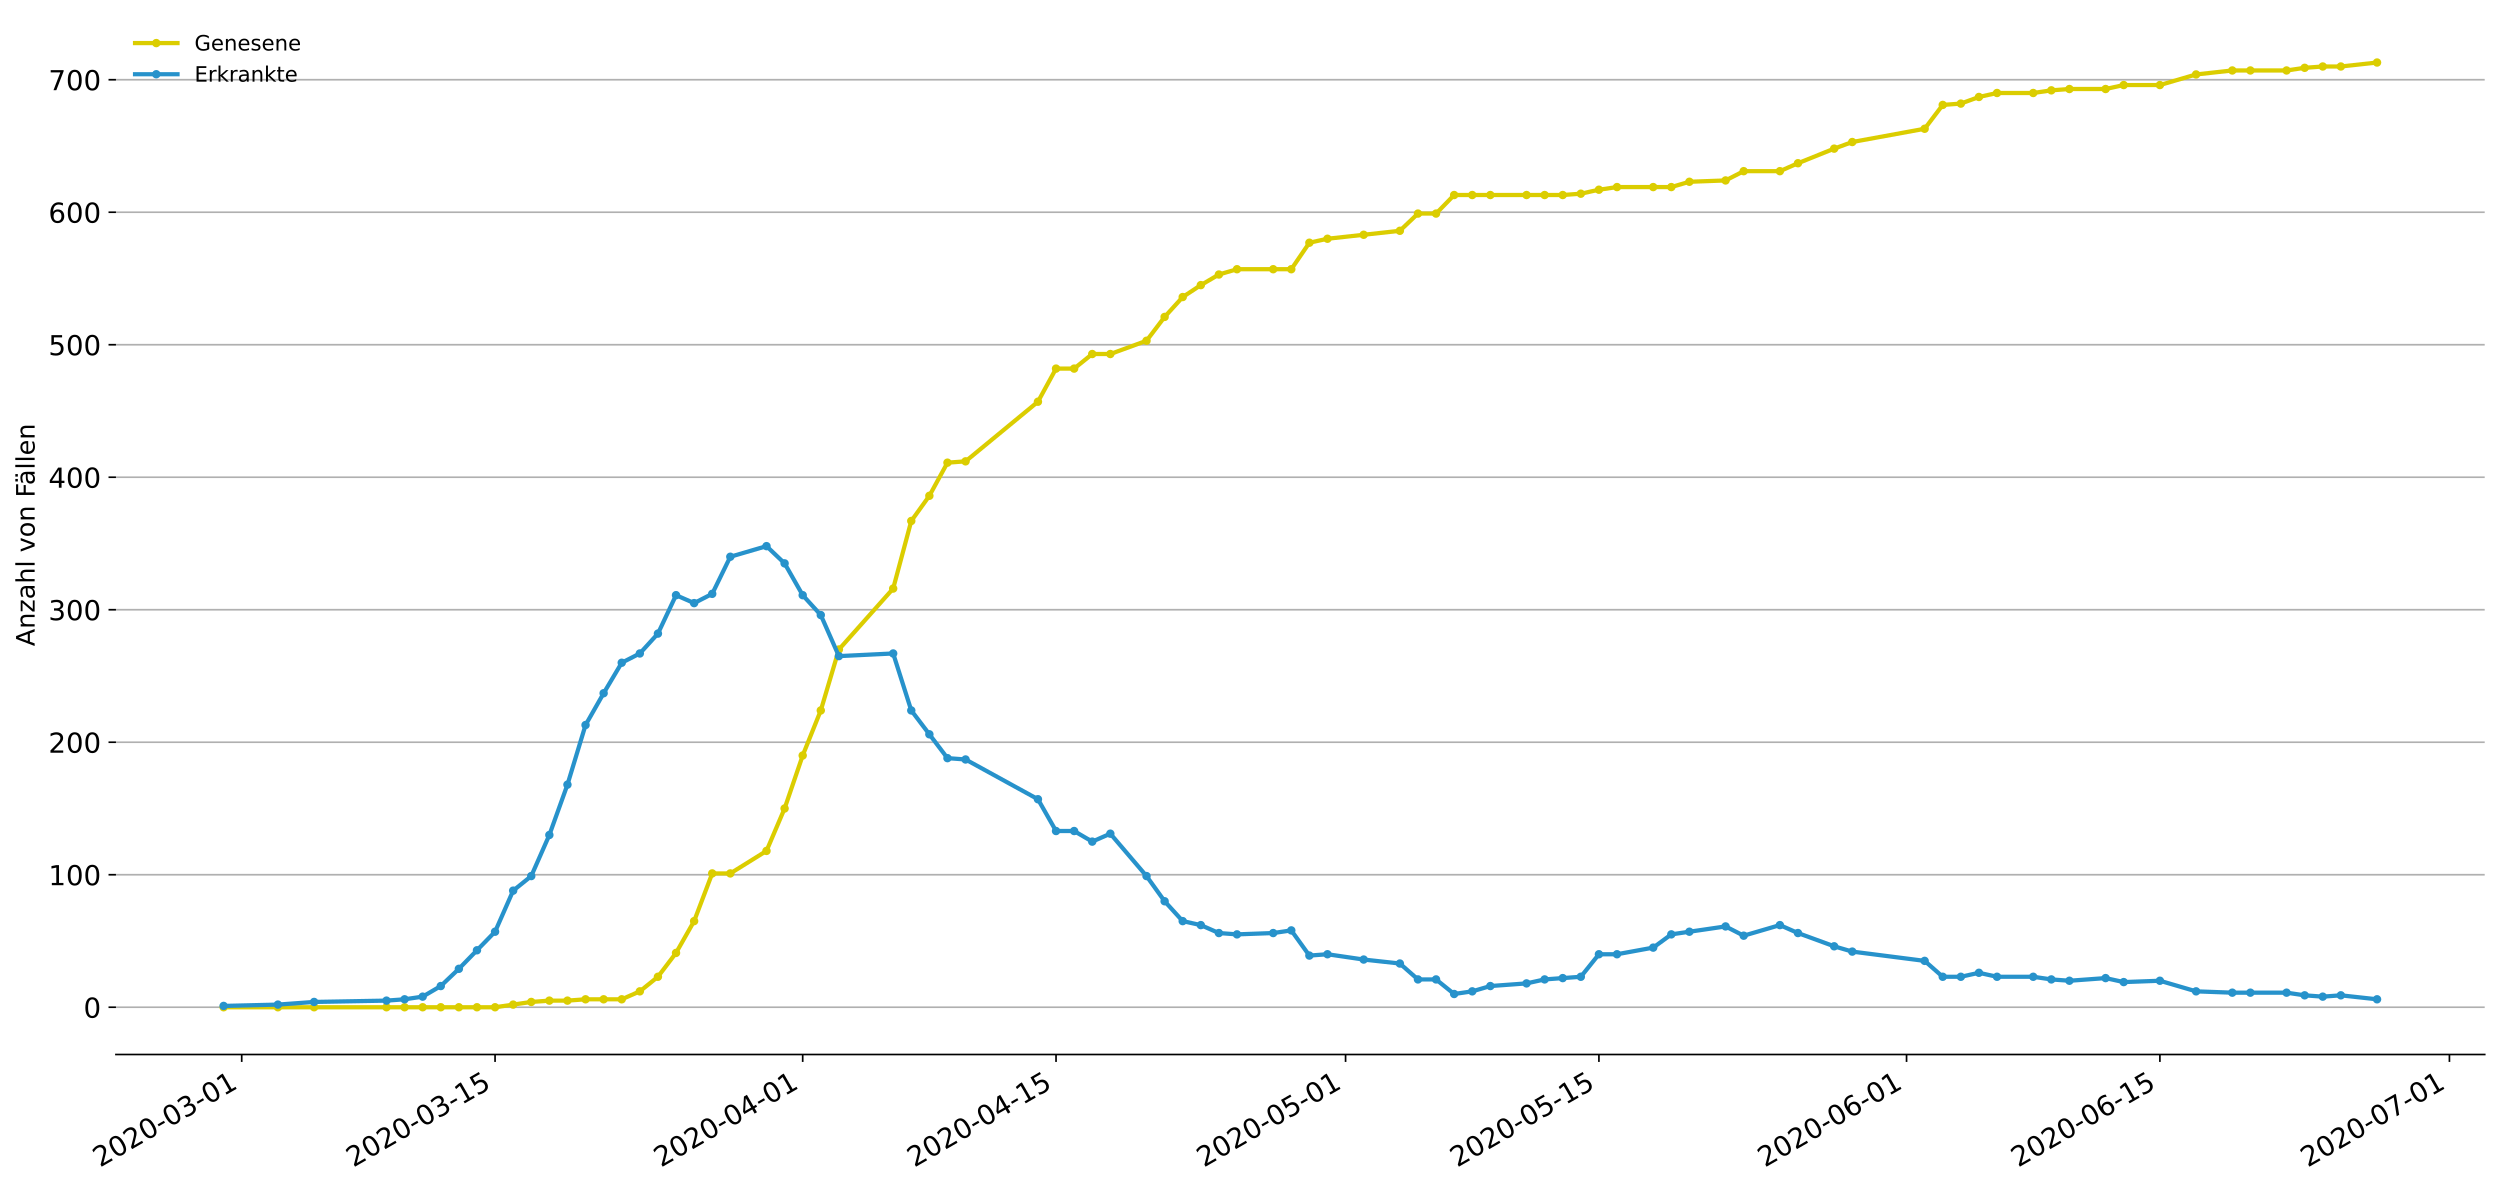 <?xml version="1.0" encoding="utf-8" standalone="no"?>
<!DOCTYPE svg PUBLIC "-//W3C//DTD SVG 1.1//EN"
  "http://www.w3.org/Graphics/SVG/1.1/DTD/svg11.dtd">
<!-- Created with matplotlib (https://matplotlib.org/) -->
<svg height="559.671pt" version="1.1" viewBox="0 0 1177.828 559.671" width="1177.828pt" xmlns="http://www.w3.org/2000/svg" xmlns:xlink="http://www.w3.org/1999/xlink">
 <defs>
  <style type="text/css">
*{stroke-linecap:butt;stroke-linejoin:round;}
  </style>
 </defs>
 <g id="figure_1">
  <g id="patch_1">
   <path d="M 0 559.671 
L 1177.828 559.671 
L 1177.828 0 
L 0 0 
z
" style="fill:#ffffff;"/>
  </g>
  <g id="axes_1">
   <g id="patch_2">
    <path d="M 54.627 496.8 
L 1170.628 496.8 
L 1170.628 7.2 
L 54.627 7.2 
z
" style="fill:#ffffff;"/>
   </g>
   <g id="matplotlib.axis_1">
    <g id="xtick_1">
     <g id="line2d_1">
      <defs>
       <path d="M 0 0 
L 0 3.5 
" id="m5d083beeb5" style="stroke:#000000;stroke-width:0.8;"/>
      </defs>
      <g>
       <use style="stroke:#000000;stroke-width:0.8;" x="113.88" xlink:href="#m5d083beeb5" y="496.8"/>
      </g>
     </g>
     <g id="text_1">
      <!-- 2020-03-01 -->
      <defs>
       <path d="M 19.188 8.297 
L 53.609 8.297 
L 53.609 0 
L 7.328 0 
L 7.328 8.297 
Q 12.938 14.109 22.625 23.891 
Q 32.328 33.688 34.812 36.531 
Q 39.547 41.844 41.422 45.531 
Q 43.312 49.219 43.312 52.781 
Q 43.312 58.594 39.234 62.25 
Q 35.156 65.922 28.609 65.922 
Q 23.969 65.922 18.812 64.312 
Q 13.672 62.703 7.812 59.422 
L 7.812 69.391 
Q 13.766 71.781 18.938 73 
Q 24.125 74.219 28.422 74.219 
Q 39.75 74.219 46.484 68.547 
Q 53.219 62.891 53.219 53.422 
Q 53.219 48.922 51.531 44.891 
Q 49.859 40.875 45.406 35.406 
Q 44.188 33.984 37.641 27.219 
Q 31.109 20.453 19.188 8.297 
z
" id="DejaVuSans-50"/>
       <path d="M 31.781 66.406 
Q 24.172 66.406 20.328 58.906 
Q 16.5 51.422 16.5 36.375 
Q 16.5 21.391 20.328 13.891 
Q 24.172 6.391 31.781 6.391 
Q 39.453 6.391 43.281 13.891 
Q 47.125 21.391 47.125 36.375 
Q 47.125 51.422 43.281 58.906 
Q 39.453 66.406 31.781 66.406 
z
M 31.781 74.219 
Q 44.047 74.219 50.516 64.516 
Q 56.984 54.828 56.984 36.375 
Q 56.984 17.969 50.516 8.266 
Q 44.047 -1.422 31.781 -1.422 
Q 19.531 -1.422 13.062 8.266 
Q 6.594 17.969 6.594 36.375 
Q 6.594 54.828 13.062 64.516 
Q 19.531 74.219 31.781 74.219 
z
" id="DejaVuSans-48"/>
       <path d="M 4.891 31.391 
L 31.203 31.391 
L 31.203 23.391 
L 4.891 23.391 
z
" id="DejaVuSans-45"/>
       <path d="M 40.578 39.312 
Q 47.656 37.797 51.625 33 
Q 55.609 28.219 55.609 21.188 
Q 55.609 10.406 48.188 4.484 
Q 40.766 -1.422 27.094 -1.422 
Q 22.516 -1.422 17.656 -0.516 
Q 12.797 0.391 7.625 2.203 
L 7.625 11.719 
Q 11.719 9.328 16.594 8.109 
Q 21.484 6.891 26.812 6.891 
Q 36.078 6.891 40.938 10.547 
Q 45.797 14.203 45.797 21.188 
Q 45.797 27.641 41.281 31.266 
Q 36.766 34.906 28.719 34.906 
L 20.219 34.906 
L 20.219 43.016 
L 29.109 43.016 
Q 36.375 43.016 40.234 45.922 
Q 44.094 48.828 44.094 54.297 
Q 44.094 59.906 40.109 62.906 
Q 36.141 65.922 28.719 65.922 
Q 24.656 65.922 20.016 65.031 
Q 15.375 64.156 9.812 62.312 
L 9.812 71.094 
Q 15.438 72.656 20.344 73.438 
Q 25.25 74.219 29.594 74.219 
Q 40.828 74.219 47.359 69.109 
Q 53.906 64.016 53.906 55.328 
Q 53.906 49.266 50.438 45.094 
Q 46.969 40.922 40.578 39.312 
z
" id="DejaVuSans-51"/>
       <path d="M 12.406 8.297 
L 28.516 8.297 
L 28.516 63.922 
L 10.984 60.406 
L 10.984 69.391 
L 28.422 72.906 
L 38.281 72.906 
L 38.281 8.297 
L 54.391 8.297 
L 54.391 0 
L 12.406 0 
z
" id="DejaVuSans-49"/>
      </defs>
      <g transform="translate(47.1 550.13)rotate(-30)scale(0.13 -0.13)">
       <use xlink:href="#DejaVuSans-50"/>
       <use x="63.623" xlink:href="#DejaVuSans-48"/>
       <use x="127.246" xlink:href="#DejaVuSans-50"/>
       <use x="190.869" xlink:href="#DejaVuSans-48"/>
       <use x="254.492" xlink:href="#DejaVuSans-45"/>
       <use x="290.576" xlink:href="#DejaVuSans-48"/>
       <use x="354.199" xlink:href="#DejaVuSans-51"/>
       <use x="417.822" xlink:href="#DejaVuSans-45"/>
       <use x="453.906" xlink:href="#DejaVuSans-48"/>
       <use x="517.529" xlink:href="#DejaVuSans-49"/>
      </g>
     </g>
    </g>
    <g id="xtick_2">
     <g id="line2d_2">
      <g>
       <use style="stroke:#000000;stroke-width:0.8;" x="233.239" xlink:href="#m5d083beeb5" y="496.8"/>
      </g>
     </g>
     <g id="text_2">
      <!-- 2020-03-15 -->
      <defs>
       <path d="M 10.797 72.906 
L 49.516 72.906 
L 49.516 64.594 
L 19.828 64.594 
L 19.828 46.734 
Q 21.969 47.469 24.109 47.828 
Q 26.266 48.188 28.422 48.188 
Q 40.625 48.188 47.75 41.5 
Q 54.891 34.812 54.891 23.391 
Q 54.891 11.625 47.562 5.094 
Q 40.234 -1.422 26.906 -1.422 
Q 22.312 -1.422 17.547 -0.641 
Q 12.797 0.141 7.719 1.703 
L 7.719 11.625 
Q 12.109 9.234 16.797 8.062 
Q 21.484 6.891 26.703 6.891 
Q 35.156 6.891 40.078 11.328 
Q 45.016 15.766 45.016 23.391 
Q 45.016 31 40.078 35.438 
Q 35.156 39.891 26.703 39.891 
Q 22.75 39.891 18.812 39.016 
Q 14.891 38.141 10.797 36.281 
z
" id="DejaVuSans-53"/>
      </defs>
      <g transform="translate(166.458 550.13)rotate(-30)scale(0.13 -0.13)">
       <use xlink:href="#DejaVuSans-50"/>
       <use x="63.623" xlink:href="#DejaVuSans-48"/>
       <use x="127.246" xlink:href="#DejaVuSans-50"/>
       <use x="190.869" xlink:href="#DejaVuSans-48"/>
       <use x="254.492" xlink:href="#DejaVuSans-45"/>
       <use x="290.576" xlink:href="#DejaVuSans-48"/>
       <use x="354.199" xlink:href="#DejaVuSans-51"/>
       <use x="417.822" xlink:href="#DejaVuSans-45"/>
       <use x="453.906" xlink:href="#DejaVuSans-49"/>
       <use x="517.529" xlink:href="#DejaVuSans-53"/>
      </g>
     </g>
    </g>
    <g id="xtick_3">
     <g id="line2d_3">
      <g>
       <use style="stroke:#000000;stroke-width:0.8;" x="378.174" xlink:href="#m5d083beeb5" y="496.8"/>
      </g>
     </g>
     <g id="text_3">
      <!-- 2020-04-01 -->
      <defs>
       <path d="M 37.797 64.312 
L 12.891 25.391 
L 37.797 25.391 
z
M 35.203 72.906 
L 47.609 72.906 
L 47.609 25.391 
L 58.016 25.391 
L 58.016 17.188 
L 47.609 17.188 
L 47.609 0 
L 37.797 0 
L 37.797 17.188 
L 4.891 17.188 
L 4.891 26.703 
z
" id="DejaVuSans-52"/>
      </defs>
      <g transform="translate(311.393 550.13)rotate(-30)scale(0.13 -0.13)">
       <use xlink:href="#DejaVuSans-50"/>
       <use x="63.623" xlink:href="#DejaVuSans-48"/>
       <use x="127.246" xlink:href="#DejaVuSans-50"/>
       <use x="190.869" xlink:href="#DejaVuSans-48"/>
       <use x="254.492" xlink:href="#DejaVuSans-45"/>
       <use x="290.576" xlink:href="#DejaVuSans-48"/>
       <use x="354.199" xlink:href="#DejaVuSans-52"/>
       <use x="417.822" xlink:href="#DejaVuSans-45"/>
       <use x="453.906" xlink:href="#DejaVuSans-48"/>
       <use x="517.529" xlink:href="#DejaVuSans-49"/>
      </g>
     </g>
    </g>
    <g id="xtick_4">
     <g id="line2d_4">
      <g>
       <use style="stroke:#000000;stroke-width:0.8;" x="497.532" xlink:href="#m5d083beeb5" y="496.8"/>
      </g>
     </g>
     <g id="text_4">
      <!-- 2020-04-15 -->
      <g transform="translate(430.752 550.13)rotate(-30)scale(0.13 -0.13)">
       <use xlink:href="#DejaVuSans-50"/>
       <use x="63.623" xlink:href="#DejaVuSans-48"/>
       <use x="127.246" xlink:href="#DejaVuSans-50"/>
       <use x="190.869" xlink:href="#DejaVuSans-48"/>
       <use x="254.492" xlink:href="#DejaVuSans-45"/>
       <use x="290.576" xlink:href="#DejaVuSans-48"/>
       <use x="354.199" xlink:href="#DejaVuSans-52"/>
       <use x="417.822" xlink:href="#DejaVuSans-45"/>
       <use x="453.906" xlink:href="#DejaVuSans-49"/>
       <use x="517.529" xlink:href="#DejaVuSans-53"/>
      </g>
     </g>
    </g>
    <g id="xtick_5">
     <g id="line2d_5">
      <g>
       <use style="stroke:#000000;stroke-width:0.8;" x="633.941" xlink:href="#m5d083beeb5" y="496.8"/>
      </g>
     </g>
     <g id="text_5">
      <!-- 2020-05-01 -->
      <g transform="translate(567.161 550.13)rotate(-30)scale(0.13 -0.13)">
       <use xlink:href="#DejaVuSans-50"/>
       <use x="63.623" xlink:href="#DejaVuSans-48"/>
       <use x="127.246" xlink:href="#DejaVuSans-50"/>
       <use x="190.869" xlink:href="#DejaVuSans-48"/>
       <use x="254.492" xlink:href="#DejaVuSans-45"/>
       <use x="290.576" xlink:href="#DejaVuSans-48"/>
       <use x="354.199" xlink:href="#DejaVuSans-53"/>
       <use x="417.822" xlink:href="#DejaVuSans-45"/>
       <use x="453.906" xlink:href="#DejaVuSans-48"/>
       <use x="517.529" xlink:href="#DejaVuSans-49"/>
      </g>
     </g>
    </g>
    <g id="xtick_6">
     <g id="line2d_6">
      <g>
       <use style="stroke:#000000;stroke-width:0.8;" x="753.3" xlink:href="#m5d083beeb5" y="496.8"/>
      </g>
     </g>
     <g id="text_6">
      <!-- 2020-05-15 -->
      <g transform="translate(686.519 550.13)rotate(-30)scale(0.13 -0.13)">
       <use xlink:href="#DejaVuSans-50"/>
       <use x="63.623" xlink:href="#DejaVuSans-48"/>
       <use x="127.246" xlink:href="#DejaVuSans-50"/>
       <use x="190.869" xlink:href="#DejaVuSans-48"/>
       <use x="254.492" xlink:href="#DejaVuSans-45"/>
       <use x="290.576" xlink:href="#DejaVuSans-48"/>
       <use x="354.199" xlink:href="#DejaVuSans-53"/>
       <use x="417.822" xlink:href="#DejaVuSans-45"/>
       <use x="453.906" xlink:href="#DejaVuSans-49"/>
       <use x="517.529" xlink:href="#DejaVuSans-53"/>
      </g>
     </g>
    </g>
    <g id="xtick_7">
     <g id="line2d_7">
      <g>
       <use style="stroke:#000000;stroke-width:0.8;" x="898.235" xlink:href="#m5d083beeb5" y="496.8"/>
      </g>
     </g>
     <g id="text_7">
      <!-- 2020-06-01 -->
      <defs>
       <path d="M 33.016 40.375 
Q 26.375 40.375 22.484 35.828 
Q 18.609 31.297 18.609 23.391 
Q 18.609 15.531 22.484 10.953 
Q 26.375 6.391 33.016 6.391 
Q 39.656 6.391 43.531 10.953 
Q 47.406 15.531 47.406 23.391 
Q 47.406 31.297 43.531 35.828 
Q 39.656 40.375 33.016 40.375 
z
M 52.594 71.297 
L 52.594 62.312 
Q 48.875 64.062 45.094 64.984 
Q 41.312 65.922 37.594 65.922 
Q 27.828 65.922 22.672 59.328 
Q 17.531 52.734 16.797 39.406 
Q 19.672 43.656 24.016 45.922 
Q 28.375 48.188 33.594 48.188 
Q 44.578 48.188 50.953 41.516 
Q 57.328 34.859 57.328 23.391 
Q 57.328 12.156 50.688 5.359 
Q 44.047 -1.422 33.016 -1.422 
Q 20.359 -1.422 13.672 8.266 
Q 6.984 17.969 6.984 36.375 
Q 6.984 53.656 15.188 63.938 
Q 23.391 74.219 37.203 74.219 
Q 40.922 74.219 44.703 73.484 
Q 48.484 72.75 52.594 71.297 
z
" id="DejaVuSans-54"/>
      </defs>
      <g transform="translate(831.455 550.13)rotate(-30)scale(0.13 -0.13)">
       <use xlink:href="#DejaVuSans-50"/>
       <use x="63.623" xlink:href="#DejaVuSans-48"/>
       <use x="127.246" xlink:href="#DejaVuSans-50"/>
       <use x="190.869" xlink:href="#DejaVuSans-48"/>
       <use x="254.492" xlink:href="#DejaVuSans-45"/>
       <use x="290.576" xlink:href="#DejaVuSans-48"/>
       <use x="354.199" xlink:href="#DejaVuSans-54"/>
       <use x="417.822" xlink:href="#DejaVuSans-45"/>
       <use x="453.906" xlink:href="#DejaVuSans-48"/>
       <use x="517.529" xlink:href="#DejaVuSans-49"/>
      </g>
     </g>
    </g>
    <g id="xtick_8">
     <g id="line2d_8">
      <g>
       <use style="stroke:#000000;stroke-width:0.8;" x="1017.593" xlink:href="#m5d083beeb5" y="496.8"/>
      </g>
     </g>
     <g id="text_8">
      <!-- 2020-06-15 -->
      <g transform="translate(950.813 550.13)rotate(-30)scale(0.13 -0.13)">
       <use xlink:href="#DejaVuSans-50"/>
       <use x="63.623" xlink:href="#DejaVuSans-48"/>
       <use x="127.246" xlink:href="#DejaVuSans-50"/>
       <use x="190.869" xlink:href="#DejaVuSans-48"/>
       <use x="254.492" xlink:href="#DejaVuSans-45"/>
       <use x="290.576" xlink:href="#DejaVuSans-48"/>
       <use x="354.199" xlink:href="#DejaVuSans-54"/>
       <use x="417.822" xlink:href="#DejaVuSans-45"/>
       <use x="453.906" xlink:href="#DejaVuSans-49"/>
       <use x="517.529" xlink:href="#DejaVuSans-53"/>
      </g>
     </g>
    </g>
    <g id="xtick_9">
     <g id="line2d_9">
      <g>
       <use style="stroke:#000000;stroke-width:0.8;" x="1154.003" xlink:href="#m5d083beeb5" y="496.8"/>
      </g>
     </g>
     <g id="text_9">
      <!-- 2020-07-01 -->
      <defs>
       <path d="M 8.203 72.906 
L 55.078 72.906 
L 55.078 68.703 
L 28.609 0 
L 18.312 0 
L 43.219 64.594 
L 8.203 64.594 
z
" id="DejaVuSans-55"/>
      </defs>
      <g transform="translate(1087.222 550.13)rotate(-30)scale(0.13 -0.13)">
       <use xlink:href="#DejaVuSans-50"/>
       <use x="63.623" xlink:href="#DejaVuSans-48"/>
       <use x="127.246" xlink:href="#DejaVuSans-50"/>
       <use x="190.869" xlink:href="#DejaVuSans-48"/>
       <use x="254.492" xlink:href="#DejaVuSans-45"/>
       <use x="290.576" xlink:href="#DejaVuSans-48"/>
       <use x="354.199" xlink:href="#DejaVuSans-55"/>
       <use x="417.822" xlink:href="#DejaVuSans-45"/>
       <use x="453.906" xlink:href="#DejaVuSans-48"/>
       <use x="517.529" xlink:href="#DejaVuSans-49"/>
      </g>
     </g>
    </g>
   </g>
   <g id="matplotlib.axis_2">
    <g id="ytick_1">
     <g id="line2d_10">
      <path clip-path="url(#p3186c2bea0)" d="M 54.627 474.545 
L 1170.628 474.545 
" style="fill:none;stroke:#b0b0b0;stroke-linecap:square;stroke-width:0.8;"/>
     </g>
     <g id="line2d_11">
      <defs>
       <path d="M 0 0 
L -3.5 0 
" id="ma27fc40855" style="stroke:#000000;stroke-width:0.8;"/>
      </defs>
      <g>
       <use style="stroke:#000000;stroke-width:0.8;" x="54.627" xlink:href="#ma27fc40855" y="474.545"/>
      </g>
     </g>
     <g id="text_10">
      <!-- 0 -->
      <g transform="translate(39.356 479.484)scale(0.13 -0.13)">
       <use xlink:href="#DejaVuSans-48"/>
      </g>
     </g>
    </g>
    <g id="ytick_2">
     <g id="line2d_12">
      <path clip-path="url(#p3186c2bea0)" d="M 54.627 412.12 
L 1170.628 412.12 
" style="fill:none;stroke:#b0b0b0;stroke-linecap:square;stroke-width:0.8;"/>
     </g>
     <g id="line2d_13">
      <g>
       <use style="stroke:#000000;stroke-width:0.8;" x="54.627" xlink:href="#ma27fc40855" y="412.12"/>
      </g>
     </g>
     <g id="text_11">
      <!-- 100 -->
      <g transform="translate(22.814 417.059)scale(0.13 -0.13)">
       <use xlink:href="#DejaVuSans-49"/>
       <use x="63.623" xlink:href="#DejaVuSans-48"/>
       <use x="127.246" xlink:href="#DejaVuSans-48"/>
      </g>
     </g>
    </g>
    <g id="ytick_3">
     <g id="line2d_14">
      <path clip-path="url(#p3186c2bea0)" d="M 54.627 349.695 
L 1170.628 349.695 
" style="fill:none;stroke:#b0b0b0;stroke-linecap:square;stroke-width:0.8;"/>
     </g>
     <g id="line2d_15">
      <g>
       <use style="stroke:#000000;stroke-width:0.8;" x="54.627" xlink:href="#ma27fc40855" y="349.695"/>
      </g>
     </g>
     <g id="text_12">
      <!-- 200 -->
      <g transform="translate(22.814 354.634)scale(0.13 -0.13)">
       <use xlink:href="#DejaVuSans-50"/>
       <use x="63.623" xlink:href="#DejaVuSans-48"/>
       <use x="127.246" xlink:href="#DejaVuSans-48"/>
      </g>
     </g>
    </g>
    <g id="ytick_4">
     <g id="line2d_16">
      <path clip-path="url(#p3186c2bea0)" d="M 54.627 287.27 
L 1170.628 287.27 
" style="fill:none;stroke:#b0b0b0;stroke-linecap:square;stroke-width:0.8;"/>
     </g>
     <g id="line2d_17">
      <g>
       <use style="stroke:#000000;stroke-width:0.8;" x="54.627" xlink:href="#ma27fc40855" y="287.27"/>
      </g>
     </g>
     <g id="text_13">
      <!-- 300 -->
      <g transform="translate(22.814 292.209)scale(0.13 -0.13)">
       <use xlink:href="#DejaVuSans-51"/>
       <use x="63.623" xlink:href="#DejaVuSans-48"/>
       <use x="127.246" xlink:href="#DejaVuSans-48"/>
      </g>
     </g>
    </g>
    <g id="ytick_5">
     <g id="line2d_18">
      <path clip-path="url(#p3186c2bea0)" d="M 54.627 224.845 
L 1170.628 224.845 
" style="fill:none;stroke:#b0b0b0;stroke-linecap:square;stroke-width:0.8;"/>
     </g>
     <g id="line2d_19">
      <g>
       <use style="stroke:#000000;stroke-width:0.8;" x="54.627" xlink:href="#ma27fc40855" y="224.845"/>
      </g>
     </g>
     <g id="text_14">
      <!-- 400 -->
      <g transform="translate(22.814 229.784)scale(0.13 -0.13)">
       <use xlink:href="#DejaVuSans-52"/>
       <use x="63.623" xlink:href="#DejaVuSans-48"/>
       <use x="127.246" xlink:href="#DejaVuSans-48"/>
      </g>
     </g>
    </g>
    <g id="ytick_6">
     <g id="line2d_20">
      <path clip-path="url(#p3186c2bea0)" d="M 54.627 162.42 
L 1170.628 162.42 
" style="fill:none;stroke:#b0b0b0;stroke-linecap:square;stroke-width:0.8;"/>
     </g>
     <g id="line2d_21">
      <g>
       <use style="stroke:#000000;stroke-width:0.8;" x="54.627" xlink:href="#ma27fc40855" y="162.42"/>
      </g>
     </g>
     <g id="text_15">
      <!-- 500 -->
      <g transform="translate(22.814 167.359)scale(0.13 -0.13)">
       <use xlink:href="#DejaVuSans-53"/>
       <use x="63.623" xlink:href="#DejaVuSans-48"/>
       <use x="127.246" xlink:href="#DejaVuSans-48"/>
      </g>
     </g>
    </g>
    <g id="ytick_7">
     <g id="line2d_22">
      <path clip-path="url(#p3186c2bea0)" d="M 54.627 99.995 
L 1170.628 99.995 
" style="fill:none;stroke:#b0b0b0;stroke-linecap:square;stroke-width:0.8;"/>
     </g>
     <g id="line2d_23">
      <g>
       <use style="stroke:#000000;stroke-width:0.8;" x="54.627" xlink:href="#ma27fc40855" y="99.995"/>
      </g>
     </g>
     <g id="text_16">
      <!-- 600 -->
      <g transform="translate(22.814 104.934)scale(0.13 -0.13)">
       <use xlink:href="#DejaVuSans-54"/>
       <use x="63.623" xlink:href="#DejaVuSans-48"/>
       <use x="127.246" xlink:href="#DejaVuSans-48"/>
      </g>
     </g>
    </g>
    <g id="ytick_8">
     <g id="line2d_24">
      <path clip-path="url(#p3186c2bea0)" d="M 54.627 37.57 
L 1170.628 37.57 
" style="fill:none;stroke:#b0b0b0;stroke-linecap:square;stroke-width:0.8;"/>
     </g>
     <g id="line2d_25">
      <g>
       <use style="stroke:#000000;stroke-width:0.8;" x="54.627" xlink:href="#ma27fc40855" y="37.57"/>
      </g>
     </g>
     <g id="text_17">
      <!-- 700 -->
      <g transform="translate(22.814 42.509)scale(0.13 -0.13)">
       <use xlink:href="#DejaVuSans-55"/>
       <use x="63.623" xlink:href="#DejaVuSans-48"/>
       <use x="127.246" xlink:href="#DejaVuSans-48"/>
      </g>
     </g>
    </g>
    <g id="text_18">
     <!-- Anzahl von Fällen -->
     <defs>
      <path d="M 34.188 63.188 
L 20.797 26.906 
L 47.609 26.906 
z
M 28.609 72.906 
L 39.797 72.906 
L 67.578 0 
L 57.328 0 
L 50.688 18.703 
L 17.828 18.703 
L 11.188 0 
L 0.781 0 
z
" id="DejaVuSans-65"/>
      <path d="M 54.891 33.016 
L 54.891 0 
L 45.906 0 
L 45.906 32.719 
Q 45.906 40.484 42.875 44.328 
Q 39.844 48.188 33.797 48.188 
Q 26.516 48.188 22.312 43.547 
Q 18.109 38.922 18.109 30.906 
L 18.109 0 
L 9.078 0 
L 9.078 54.688 
L 18.109 54.688 
L 18.109 46.188 
Q 21.344 51.125 25.703 53.562 
Q 30.078 56 35.797 56 
Q 45.219 56 50.047 50.172 
Q 54.891 44.344 54.891 33.016 
z
" id="DejaVuSans-110"/>
      <path d="M 5.516 54.688 
L 48.188 54.688 
L 48.188 46.484 
L 14.406 7.172 
L 48.188 7.172 
L 48.188 0 
L 4.297 0 
L 4.297 8.203 
L 38.094 47.516 
L 5.516 47.516 
z
" id="DejaVuSans-122"/>
      <path d="M 34.281 27.484 
Q 23.391 27.484 19.188 25 
Q 14.984 22.516 14.984 16.5 
Q 14.984 11.719 18.141 8.906 
Q 21.297 6.109 26.703 6.109 
Q 34.188 6.109 38.703 11.406 
Q 43.219 16.703 43.219 25.484 
L 43.219 27.484 
z
M 52.203 31.203 
L 52.203 0 
L 43.219 0 
L 43.219 8.297 
Q 40.141 3.328 35.547 0.953 
Q 30.953 -1.422 24.312 -1.422 
Q 15.922 -1.422 10.953 3.297 
Q 6 8.016 6 15.922 
Q 6 25.141 12.172 29.828 
Q 18.359 34.516 30.609 34.516 
L 43.219 34.516 
L 43.219 35.406 
Q 43.219 41.609 39.141 45 
Q 35.062 48.391 27.688 48.391 
Q 23 48.391 18.547 47.266 
Q 14.109 46.141 10.016 43.891 
L 10.016 52.203 
Q 14.938 54.109 19.578 55.047 
Q 24.219 56 28.609 56 
Q 40.484 56 46.344 49.844 
Q 52.203 43.703 52.203 31.203 
z
" id="DejaVuSans-97"/>
      <path d="M 54.891 33.016 
L 54.891 0 
L 45.906 0 
L 45.906 32.719 
Q 45.906 40.484 42.875 44.328 
Q 39.844 48.188 33.797 48.188 
Q 26.516 48.188 22.312 43.547 
Q 18.109 38.922 18.109 30.906 
L 18.109 0 
L 9.078 0 
L 9.078 75.984 
L 18.109 75.984 
L 18.109 46.188 
Q 21.344 51.125 25.703 53.562 
Q 30.078 56 35.797 56 
Q 45.219 56 50.047 50.172 
Q 54.891 44.344 54.891 33.016 
z
" id="DejaVuSans-104"/>
      <path d="M 9.422 75.984 
L 18.406 75.984 
L 18.406 0 
L 9.422 0 
z
" id="DejaVuSans-108"/>
      <path id="DejaVuSans-32"/>
      <path d="M 2.984 54.688 
L 12.5 54.688 
L 29.594 8.797 
L 46.688 54.688 
L 56.203 54.688 
L 35.688 0 
L 23.484 0 
z
" id="DejaVuSans-118"/>
      <path d="M 30.609 48.391 
Q 23.391 48.391 19.188 42.75 
Q 14.984 37.109 14.984 27.297 
Q 14.984 17.484 19.156 11.844 
Q 23.344 6.203 30.609 6.203 
Q 37.797 6.203 41.984 11.859 
Q 46.188 17.531 46.188 27.297 
Q 46.188 37.016 41.984 42.703 
Q 37.797 48.391 30.609 48.391 
z
M 30.609 56 
Q 42.328 56 49.016 48.375 
Q 55.719 40.766 55.719 27.297 
Q 55.719 13.875 49.016 6.219 
Q 42.328 -1.422 30.609 -1.422 
Q 18.844 -1.422 12.172 6.219 
Q 5.516 13.875 5.516 27.297 
Q 5.516 40.766 12.172 48.375 
Q 18.844 56 30.609 56 
z
" id="DejaVuSans-111"/>
      <path d="M 9.812 72.906 
L 51.703 72.906 
L 51.703 64.594 
L 19.672 64.594 
L 19.672 43.109 
L 48.578 43.109 
L 48.578 34.812 
L 19.672 34.812 
L 19.672 0 
L 9.812 0 
z
" id="DejaVuSans-70"/>
      <path d="M 34.281 27.484 
Q 23.391 27.484 19.188 25 
Q 14.984 22.516 14.984 16.5 
Q 14.984 11.719 18.141 8.906 
Q 21.297 6.109 26.703 6.109 
Q 34.188 6.109 38.703 11.406 
Q 43.219 16.703 43.219 25.484 
L 43.219 27.484 
z
M 52.203 31.203 
L 52.203 0 
L 43.219 0 
L 43.219 8.297 
Q 40.141 3.328 35.547 0.953 
Q 30.953 -1.422 24.312 -1.422 
Q 15.922 -1.422 10.953 3.297 
Q 6 8.016 6 15.922 
Q 6 25.141 12.172 29.828 
Q 18.359 34.516 30.609 34.516 
L 43.219 34.516 
L 43.219 35.406 
Q 43.219 41.609 39.141 45 
Q 35.062 48.391 27.688 48.391 
Q 23 48.391 18.547 47.266 
Q 14.109 46.141 10.016 43.891 
L 10.016 52.203 
Q 14.938 54.109 19.578 55.047 
Q 24.219 56 28.609 56 
Q 40.484 56 46.344 49.844 
Q 52.203 43.703 52.203 31.203 
z
M 33.594 75.781 
L 43.5 75.781 
L 43.5 65.922 
L 33.594 65.922 
z
M 14.5 75.781 
L 24.406 75.781 
L 24.406 65.922 
L 14.5 65.922 
z
" id="DejaVuSans-228"/>
      <path d="M 56.203 29.594 
L 56.203 25.203 
L 14.891 25.203 
Q 15.484 15.922 20.484 11.062 
Q 25.484 6.203 34.422 6.203 
Q 39.594 6.203 44.453 7.469 
Q 49.312 8.734 54.109 11.281 
L 54.109 2.781 
Q 49.266 0.734 44.188 -0.344 
Q 39.109 -1.422 33.891 -1.422 
Q 20.797 -1.422 13.156 6.188 
Q 5.516 13.812 5.516 26.812 
Q 5.516 40.234 12.766 48.109 
Q 20.016 56 32.328 56 
Q 43.359 56 49.781 48.891 
Q 56.203 41.797 56.203 29.594 
z
M 47.219 32.234 
Q 47.125 39.594 43.094 43.984 
Q 39.062 48.391 32.422 48.391 
Q 24.906 48.391 20.391 44.141 
Q 15.875 39.891 15.188 32.172 
z
" id="DejaVuSans-101"/>
     </defs>
     <g transform="translate(16.318 304.449)rotate(-90)scale(0.12 -0.12)">
      <use xlink:href="#DejaVuSans-65"/>
      <use x="68.408" xlink:href="#DejaVuSans-110"/>
      <use x="131.787" xlink:href="#DejaVuSans-122"/>
      <use x="184.277" xlink:href="#DejaVuSans-97"/>
      <use x="245.557" xlink:href="#DejaVuSans-104"/>
      <use x="308.936" xlink:href="#DejaVuSans-108"/>
      <use x="336.719" xlink:href="#DejaVuSans-32"/>
      <use x="368.506" xlink:href="#DejaVuSans-118"/>
      <use x="427.686" xlink:href="#DejaVuSans-111"/>
      <use x="488.867" xlink:href="#DejaVuSans-110"/>
      <use x="552.246" xlink:href="#DejaVuSans-32"/>
      <use x="584.033" xlink:href="#DejaVuSans-70"/>
      <use x="632.428" xlink:href="#DejaVuSans-228"/>
      <use x="693.707" xlink:href="#DejaVuSans-108"/>
      <use x="721.49" xlink:href="#DejaVuSans-108"/>
      <use x="749.273" xlink:href="#DejaVuSans-101"/>
      <use x="810.797" xlink:href="#DejaVuSans-110"/>
     </g>
    </g>
   </g>
   <g id="line2d_26">
    <path clip-path="url(#p3186c2bea0)" d="M 105.355 474.545 
L 130.932 474.545 
L 147.983 474.545 
L 182.085 474.545 
L 190.611 474.545 
L 199.136 474.545 
L 207.662 474.545 
L 216.187 474.545 
L 224.713 474.545 
L 233.239 474.545 
L 241.764 473.297 
L 250.29 472.048 
L 258.815 471.424 
L 267.341 471.424 
L 275.867 470.8 
L 284.392 470.8 
L 292.918 470.8 
L 301.443 467.054 
L 309.969 460.188 
L 318.495 448.951 
L 327.02 433.969 
L 335.546 411.496 
L 344.071 411.496 
L 361.123 400.884 
L 369.648 380.908 
L 378.174 355.938 
L 386.699 334.713 
L 395.225 305.998 
L 420.802 277.282 
L 429.327 245.445 
L 437.853 233.585 
L 446.378 217.978 
L 454.904 217.354 
L 489.006 189.263 
L 497.532 173.657 
L 506.058 173.657 
L 514.583 166.79 
L 523.109 166.79 
L 540.16 160.547 
L 548.686 149.311 
L 557.211 139.947 
L 565.737 134.329 
L 574.262 129.335 
L 582.788 126.838 
L 599.839 126.838 
L 608.365 126.838 
L 616.89 114.353 
L 625.416 112.48 
L 642.467 110.607 
L 659.518 108.734 
L 668.044 100.619 
L 676.569 100.619 
L 685.095 91.88 
L 693.621 91.88 
L 702.146 91.88 
L 719.197 91.88 
L 727.723 91.88 
L 736.249 91.88 
L 744.774 91.255 
L 753.3 89.383 
L 761.825 88.134 
L 778.877 88.134 
L 787.402 88.134 
L 795.928 85.637 
L 812.979 85.013 
L 821.505 80.643 
L 838.556 80.643 
L 847.081 76.898 
L 864.132 70.031 
L 872.658 66.91 
L 906.76 60.667 
L 915.286 49.431 
L 923.812 48.806 
L 932.337 45.685 
L 940.863 43.812 
L 957.914 43.812 
L 966.44 42.564 
L 974.965 41.94 
L 992.016 41.94 
L 1000.542 40.067 
L 1017.593 40.067 
L 1034.644 35.073 
L 1051.695 33.2 
L 1060.221 33.2 
L 1077.272 33.2 
L 1085.798 31.952 
L 1094.323 31.327 
L 1102.849 31.327 
L 1119.9 29.455 
" style="fill:none;stroke:#dbcd00;stroke-linecap:square;stroke-width:2;"/>
    <defs>
     <path d="M 0 1.5 
C 0.398 1.5 0.779 1.342 1.061 1.061 
C 1.342 0.779 1.5 0.398 1.5 0 
C 1.5 -0.398 1.342 -0.779 1.061 -1.061 
C 0.779 -1.342 0.398 -1.5 0 -1.5 
C -0.398 -1.5 -0.779 -1.342 -1.061 -1.061 
C -1.342 -0.779 -1.5 -0.398 -1.5 0 
C -1.5 0.398 -1.342 0.779 -1.061 1.061 
C -0.779 1.342 -0.398 1.5 0 1.5 
z
" id="m6c4352682b" style="stroke:#dbcd00;"/>
    </defs>
    <g clip-path="url(#p3186c2bea0)">
     <use style="fill:#dbcd00;stroke:#dbcd00;" x="105.355" xlink:href="#m6c4352682b" y="474.545"/>
     <use style="fill:#dbcd00;stroke:#dbcd00;" x="130.932" xlink:href="#m6c4352682b" y="474.545"/>
     <use style="fill:#dbcd00;stroke:#dbcd00;" x="147.983" xlink:href="#m6c4352682b" y="474.545"/>
     <use style="fill:#dbcd00;stroke:#dbcd00;" x="182.085" xlink:href="#m6c4352682b" y="474.545"/>
     <use style="fill:#dbcd00;stroke:#dbcd00;" x="190.611" xlink:href="#m6c4352682b" y="474.545"/>
     <use style="fill:#dbcd00;stroke:#dbcd00;" x="199.136" xlink:href="#m6c4352682b" y="474.545"/>
     <use style="fill:#dbcd00;stroke:#dbcd00;" x="207.662" xlink:href="#m6c4352682b" y="474.545"/>
     <use style="fill:#dbcd00;stroke:#dbcd00;" x="216.187" xlink:href="#m6c4352682b" y="474.545"/>
     <use style="fill:#dbcd00;stroke:#dbcd00;" x="224.713" xlink:href="#m6c4352682b" y="474.545"/>
     <use style="fill:#dbcd00;stroke:#dbcd00;" x="233.239" xlink:href="#m6c4352682b" y="474.545"/>
     <use style="fill:#dbcd00;stroke:#dbcd00;" x="241.764" xlink:href="#m6c4352682b" y="473.297"/>
     <use style="fill:#dbcd00;stroke:#dbcd00;" x="250.29" xlink:href="#m6c4352682b" y="472.048"/>
     <use style="fill:#dbcd00;stroke:#dbcd00;" x="258.815" xlink:href="#m6c4352682b" y="471.424"/>
     <use style="fill:#dbcd00;stroke:#dbcd00;" x="267.341" xlink:href="#m6c4352682b" y="471.424"/>
     <use style="fill:#dbcd00;stroke:#dbcd00;" x="275.867" xlink:href="#m6c4352682b" y="470.8"/>
     <use style="fill:#dbcd00;stroke:#dbcd00;" x="284.392" xlink:href="#m6c4352682b" y="470.8"/>
     <use style="fill:#dbcd00;stroke:#dbcd00;" x="292.918" xlink:href="#m6c4352682b" y="470.8"/>
     <use style="fill:#dbcd00;stroke:#dbcd00;" x="301.443" xlink:href="#m6c4352682b" y="467.054"/>
     <use style="fill:#dbcd00;stroke:#dbcd00;" x="309.969" xlink:href="#m6c4352682b" y="460.188"/>
     <use style="fill:#dbcd00;stroke:#dbcd00;" x="318.495" xlink:href="#m6c4352682b" y="448.951"/>
     <use style="fill:#dbcd00;stroke:#dbcd00;" x="327.02" xlink:href="#m6c4352682b" y="433.969"/>
     <use style="fill:#dbcd00;stroke:#dbcd00;" x="335.546" xlink:href="#m6c4352682b" y="411.496"/>
     <use style="fill:#dbcd00;stroke:#dbcd00;" x="344.071" xlink:href="#m6c4352682b" y="411.496"/>
     <use style="fill:#dbcd00;stroke:#dbcd00;" x="361.123" xlink:href="#m6c4352682b" y="400.884"/>
     <use style="fill:#dbcd00;stroke:#dbcd00;" x="369.648" xlink:href="#m6c4352682b" y="380.908"/>
     <use style="fill:#dbcd00;stroke:#dbcd00;" x="378.174" xlink:href="#m6c4352682b" y="355.938"/>
     <use style="fill:#dbcd00;stroke:#dbcd00;" x="386.699" xlink:href="#m6c4352682b" y="334.713"/>
     <use style="fill:#dbcd00;stroke:#dbcd00;" x="395.225" xlink:href="#m6c4352682b" y="305.998"/>
     <use style="fill:#dbcd00;stroke:#dbcd00;" x="420.802" xlink:href="#m6c4352682b" y="277.282"/>
     <use style="fill:#dbcd00;stroke:#dbcd00;" x="429.327" xlink:href="#m6c4352682b" y="245.445"/>
     <use style="fill:#dbcd00;stroke:#dbcd00;" x="437.853" xlink:href="#m6c4352682b" y="233.585"/>
     <use style="fill:#dbcd00;stroke:#dbcd00;" x="446.378" xlink:href="#m6c4352682b" y="217.978"/>
     <use style="fill:#dbcd00;stroke:#dbcd00;" x="454.904" xlink:href="#m6c4352682b" y="217.354"/>
     <use style="fill:#dbcd00;stroke:#dbcd00;" x="489.006" xlink:href="#m6c4352682b" y="189.263"/>
     <use style="fill:#dbcd00;stroke:#dbcd00;" x="497.532" xlink:href="#m6c4352682b" y="173.657"/>
     <use style="fill:#dbcd00;stroke:#dbcd00;" x="506.058" xlink:href="#m6c4352682b" y="173.657"/>
     <use style="fill:#dbcd00;stroke:#dbcd00;" x="514.583" xlink:href="#m6c4352682b" y="166.79"/>
     <use style="fill:#dbcd00;stroke:#dbcd00;" x="523.109" xlink:href="#m6c4352682b" y="166.79"/>
     <use style="fill:#dbcd00;stroke:#dbcd00;" x="540.16" xlink:href="#m6c4352682b" y="160.547"/>
     <use style="fill:#dbcd00;stroke:#dbcd00;" x="548.686" xlink:href="#m6c4352682b" y="149.311"/>
     <use style="fill:#dbcd00;stroke:#dbcd00;" x="557.211" xlink:href="#m6c4352682b" y="139.947"/>
     <use style="fill:#dbcd00;stroke:#dbcd00;" x="565.737" xlink:href="#m6c4352682b" y="134.329"/>
     <use style="fill:#dbcd00;stroke:#dbcd00;" x="574.262" xlink:href="#m6c4352682b" y="129.335"/>
     <use style="fill:#dbcd00;stroke:#dbcd00;" x="582.788" xlink:href="#m6c4352682b" y="126.838"/>
     <use style="fill:#dbcd00;stroke:#dbcd00;" x="599.839" xlink:href="#m6c4352682b" y="126.838"/>
     <use style="fill:#dbcd00;stroke:#dbcd00;" x="608.365" xlink:href="#m6c4352682b" y="126.838"/>
     <use style="fill:#dbcd00;stroke:#dbcd00;" x="616.89" xlink:href="#m6c4352682b" y="114.353"/>
     <use style="fill:#dbcd00;stroke:#dbcd00;" x="625.416" xlink:href="#m6c4352682b" y="112.48"/>
     <use style="fill:#dbcd00;stroke:#dbcd00;" x="642.467" xlink:href="#m6c4352682b" y="110.607"/>
     <use style="fill:#dbcd00;stroke:#dbcd00;" x="659.518" xlink:href="#m6c4352682b" y="108.734"/>
     <use style="fill:#dbcd00;stroke:#dbcd00;" x="668.044" xlink:href="#m6c4352682b" y="100.619"/>
     <use style="fill:#dbcd00;stroke:#dbcd00;" x="676.569" xlink:href="#m6c4352682b" y="100.619"/>
     <use style="fill:#dbcd00;stroke:#dbcd00;" x="685.095" xlink:href="#m6c4352682b" y="91.88"/>
     <use style="fill:#dbcd00;stroke:#dbcd00;" x="693.621" xlink:href="#m6c4352682b" y="91.88"/>
     <use style="fill:#dbcd00;stroke:#dbcd00;" x="702.146" xlink:href="#m6c4352682b" y="91.88"/>
     <use style="fill:#dbcd00;stroke:#dbcd00;" x="719.197" xlink:href="#m6c4352682b" y="91.88"/>
     <use style="fill:#dbcd00;stroke:#dbcd00;" x="727.723" xlink:href="#m6c4352682b" y="91.88"/>
     <use style="fill:#dbcd00;stroke:#dbcd00;" x="736.249" xlink:href="#m6c4352682b" y="91.88"/>
     <use style="fill:#dbcd00;stroke:#dbcd00;" x="744.774" xlink:href="#m6c4352682b" y="91.255"/>
     <use style="fill:#dbcd00;stroke:#dbcd00;" x="753.3" xlink:href="#m6c4352682b" y="89.383"/>
     <use style="fill:#dbcd00;stroke:#dbcd00;" x="761.825" xlink:href="#m6c4352682b" y="88.134"/>
     <use style="fill:#dbcd00;stroke:#dbcd00;" x="778.877" xlink:href="#m6c4352682b" y="88.134"/>
     <use style="fill:#dbcd00;stroke:#dbcd00;" x="787.402" xlink:href="#m6c4352682b" y="88.134"/>
     <use style="fill:#dbcd00;stroke:#dbcd00;" x="795.928" xlink:href="#m6c4352682b" y="85.637"/>
     <use style="fill:#dbcd00;stroke:#dbcd00;" x="812.979" xlink:href="#m6c4352682b" y="85.013"/>
     <use style="fill:#dbcd00;stroke:#dbcd00;" x="821.505" xlink:href="#m6c4352682b" y="80.643"/>
     <use style="fill:#dbcd00;stroke:#dbcd00;" x="838.556" xlink:href="#m6c4352682b" y="80.643"/>
     <use style="fill:#dbcd00;stroke:#dbcd00;" x="847.081" xlink:href="#m6c4352682b" y="76.898"/>
     <use style="fill:#dbcd00;stroke:#dbcd00;" x="864.132" xlink:href="#m6c4352682b" y="70.031"/>
     <use style="fill:#dbcd00;stroke:#dbcd00;" x="872.658" xlink:href="#m6c4352682b" y="66.91"/>
     <use style="fill:#dbcd00;stroke:#dbcd00;" x="906.76" xlink:href="#m6c4352682b" y="60.667"/>
     <use style="fill:#dbcd00;stroke:#dbcd00;" x="915.286" xlink:href="#m6c4352682b" y="49.431"/>
     <use style="fill:#dbcd00;stroke:#dbcd00;" x="923.812" xlink:href="#m6c4352682b" y="48.806"/>
     <use style="fill:#dbcd00;stroke:#dbcd00;" x="932.337" xlink:href="#m6c4352682b" y="45.685"/>
     <use style="fill:#dbcd00;stroke:#dbcd00;" x="940.863" xlink:href="#m6c4352682b" y="43.812"/>
     <use style="fill:#dbcd00;stroke:#dbcd00;" x="957.914" xlink:href="#m6c4352682b" y="43.812"/>
     <use style="fill:#dbcd00;stroke:#dbcd00;" x="966.44" xlink:href="#m6c4352682b" y="42.564"/>
     <use style="fill:#dbcd00;stroke:#dbcd00;" x="974.965" xlink:href="#m6c4352682b" y="41.94"/>
     <use style="fill:#dbcd00;stroke:#dbcd00;" x="992.016" xlink:href="#m6c4352682b" y="41.94"/>
     <use style="fill:#dbcd00;stroke:#dbcd00;" x="1000.542" xlink:href="#m6c4352682b" y="40.067"/>
     <use style="fill:#dbcd00;stroke:#dbcd00;" x="1017.593" xlink:href="#m6c4352682b" y="40.067"/>
     <use style="fill:#dbcd00;stroke:#dbcd00;" x="1034.644" xlink:href="#m6c4352682b" y="35.073"/>
     <use style="fill:#dbcd00;stroke:#dbcd00;" x="1051.695" xlink:href="#m6c4352682b" y="33.2"/>
     <use style="fill:#dbcd00;stroke:#dbcd00;" x="1060.221" xlink:href="#m6c4352682b" y="33.2"/>
     <use style="fill:#dbcd00;stroke:#dbcd00;" x="1077.272" xlink:href="#m6c4352682b" y="33.2"/>
     <use style="fill:#dbcd00;stroke:#dbcd00;" x="1085.798" xlink:href="#m6c4352682b" y="31.952"/>
     <use style="fill:#dbcd00;stroke:#dbcd00;" x="1094.323" xlink:href="#m6c4352682b" y="31.327"/>
     <use style="fill:#dbcd00;stroke:#dbcd00;" x="1102.849" xlink:href="#m6c4352682b" y="31.327"/>
     <use style="fill:#dbcd00;stroke:#dbcd00;" x="1119.9" xlink:href="#m6c4352682b" y="29.455"/>
    </g>
   </g>
   <g id="line2d_27">
    <path clip-path="url(#p3186c2bea0)" d="M 105.355 473.921 
L 130.932 473.297 
L 147.983 472.048 
L 182.085 471.424 
L 190.611 470.8 
L 199.136 469.551 
L 207.662 464.557 
L 216.187 456.442 
L 224.713 447.703 
L 233.239 438.963 
L 241.764 419.611 
L 250.29 412.745 
L 258.815 393.393 
L 267.341 369.671 
L 275.867 341.58 
L 284.392 326.598 
L 292.918 312.24 
L 301.443 307.87 
L 309.969 298.507 
L 318.495 280.403 
L 327.02 284.149 
L 335.546 279.779 
L 344.071 262.3 
L 361.123 257.306 
L 369.648 265.421 
L 378.174 280.403 
L 386.699 289.767 
L 395.225 309.119 
L 420.802 307.87 
L 429.327 334.713 
L 437.853 345.95 
L 446.378 357.186 
L 454.904 357.811 
L 489.006 376.538 
L 497.532 391.52 
L 506.058 391.52 
L 514.583 396.514 
L 523.109 392.769 
L 540.16 412.745 
L 548.686 424.605 
L 557.211 433.969 
L 565.737 435.842 
L 574.262 439.587 
L 582.788 440.212 
L 599.839 439.587 
L 608.365 438.339 
L 616.89 450.2 
L 625.416 449.575 
L 642.467 452.072 
L 659.518 453.945 
L 668.044 461.436 
L 676.569 461.436 
L 685.095 468.303 
L 693.621 467.054 
L 702.146 464.557 
L 719.197 463.309 
L 727.723 461.436 
L 736.249 460.812 
L 744.774 460.188 
L 753.3 449.575 
L 761.825 449.575 
L 778.877 446.454 
L 787.402 440.212 
L 795.928 438.963 
L 812.979 436.466 
L 821.505 440.836 
L 838.556 435.842 
L 847.081 439.587 
L 864.132 445.83 
L 872.658 448.327 
L 906.76 452.697 
L 915.286 460.188 
L 923.812 460.188 
L 932.337 458.315 
L 940.863 460.188 
L 957.914 460.188 
L 966.44 461.436 
L 974.965 462.06 
L 992.016 460.812 
L 1000.542 462.685 
L 1017.593 462.06 
L 1034.644 467.054 
L 1051.695 467.679 
L 1060.221 467.679 
L 1077.272 467.679 
L 1085.798 468.927 
L 1094.323 469.551 
L 1102.849 468.927 
L 1119.9 470.8 
" style="fill:none;stroke:#2792cb;stroke-linecap:square;stroke-width:2;"/>
    <defs>
     <path d="M 0 1.5 
C 0.398 1.5 0.779 1.342 1.061 1.061 
C 1.342 0.779 1.5 0.398 1.5 0 
C 1.5 -0.398 1.342 -0.779 1.061 -1.061 
C 0.779 -1.342 0.398 -1.5 0 -1.5 
C -0.398 -1.5 -0.779 -1.342 -1.061 -1.061 
C -1.342 -0.779 -1.5 -0.398 -1.5 0 
C -1.5 0.398 -1.342 0.779 -1.061 1.061 
C -0.779 1.342 -0.398 1.5 0 1.5 
z
" id="m74a5f72a4f" style="stroke:#2792cb;"/>
    </defs>
    <g clip-path="url(#p3186c2bea0)">
     <use style="fill:#2792cb;stroke:#2792cb;" x="105.355" xlink:href="#m74a5f72a4f" y="473.921"/>
     <use style="fill:#2792cb;stroke:#2792cb;" x="130.932" xlink:href="#m74a5f72a4f" y="473.297"/>
     <use style="fill:#2792cb;stroke:#2792cb;" x="147.983" xlink:href="#m74a5f72a4f" y="472.048"/>
     <use style="fill:#2792cb;stroke:#2792cb;" x="182.085" xlink:href="#m74a5f72a4f" y="471.424"/>
     <use style="fill:#2792cb;stroke:#2792cb;" x="190.611" xlink:href="#m74a5f72a4f" y="470.8"/>
     <use style="fill:#2792cb;stroke:#2792cb;" x="199.136" xlink:href="#m74a5f72a4f" y="469.551"/>
     <use style="fill:#2792cb;stroke:#2792cb;" x="207.662" xlink:href="#m74a5f72a4f" y="464.557"/>
     <use style="fill:#2792cb;stroke:#2792cb;" x="216.187" xlink:href="#m74a5f72a4f" y="456.442"/>
     <use style="fill:#2792cb;stroke:#2792cb;" x="224.713" xlink:href="#m74a5f72a4f" y="447.703"/>
     <use style="fill:#2792cb;stroke:#2792cb;" x="233.239" xlink:href="#m74a5f72a4f" y="438.963"/>
     <use style="fill:#2792cb;stroke:#2792cb;" x="241.764" xlink:href="#m74a5f72a4f" y="419.611"/>
     <use style="fill:#2792cb;stroke:#2792cb;" x="250.29" xlink:href="#m74a5f72a4f" y="412.745"/>
     <use style="fill:#2792cb;stroke:#2792cb;" x="258.815" xlink:href="#m74a5f72a4f" y="393.393"/>
     <use style="fill:#2792cb;stroke:#2792cb;" x="267.341" xlink:href="#m74a5f72a4f" y="369.671"/>
     <use style="fill:#2792cb;stroke:#2792cb;" x="275.867" xlink:href="#m74a5f72a4f" y="341.58"/>
     <use style="fill:#2792cb;stroke:#2792cb;" x="284.392" xlink:href="#m74a5f72a4f" y="326.598"/>
     <use style="fill:#2792cb;stroke:#2792cb;" x="292.918" xlink:href="#m74a5f72a4f" y="312.24"/>
     <use style="fill:#2792cb;stroke:#2792cb;" x="301.443" xlink:href="#m74a5f72a4f" y="307.87"/>
     <use style="fill:#2792cb;stroke:#2792cb;" x="309.969" xlink:href="#m74a5f72a4f" y="298.507"/>
     <use style="fill:#2792cb;stroke:#2792cb;" x="318.495" xlink:href="#m74a5f72a4f" y="280.403"/>
     <use style="fill:#2792cb;stroke:#2792cb;" x="327.02" xlink:href="#m74a5f72a4f" y="284.149"/>
     <use style="fill:#2792cb;stroke:#2792cb;" x="335.546" xlink:href="#m74a5f72a4f" y="279.779"/>
     <use style="fill:#2792cb;stroke:#2792cb;" x="344.071" xlink:href="#m74a5f72a4f" y="262.3"/>
     <use style="fill:#2792cb;stroke:#2792cb;" x="361.123" xlink:href="#m74a5f72a4f" y="257.306"/>
     <use style="fill:#2792cb;stroke:#2792cb;" x="369.648" xlink:href="#m74a5f72a4f" y="265.421"/>
     <use style="fill:#2792cb;stroke:#2792cb;" x="378.174" xlink:href="#m74a5f72a4f" y="280.403"/>
     <use style="fill:#2792cb;stroke:#2792cb;" x="386.699" xlink:href="#m74a5f72a4f" y="289.767"/>
     <use style="fill:#2792cb;stroke:#2792cb;" x="395.225" xlink:href="#m74a5f72a4f" y="309.119"/>
     <use style="fill:#2792cb;stroke:#2792cb;" x="420.802" xlink:href="#m74a5f72a4f" y="307.87"/>
     <use style="fill:#2792cb;stroke:#2792cb;" x="429.327" xlink:href="#m74a5f72a4f" y="334.713"/>
     <use style="fill:#2792cb;stroke:#2792cb;" x="437.853" xlink:href="#m74a5f72a4f" y="345.95"/>
     <use style="fill:#2792cb;stroke:#2792cb;" x="446.378" xlink:href="#m74a5f72a4f" y="357.186"/>
     <use style="fill:#2792cb;stroke:#2792cb;" x="454.904" xlink:href="#m74a5f72a4f" y="357.811"/>
     <use style="fill:#2792cb;stroke:#2792cb;" x="489.006" xlink:href="#m74a5f72a4f" y="376.538"/>
     <use style="fill:#2792cb;stroke:#2792cb;" x="497.532" xlink:href="#m74a5f72a4f" y="391.52"/>
     <use style="fill:#2792cb;stroke:#2792cb;" x="506.058" xlink:href="#m74a5f72a4f" y="391.52"/>
     <use style="fill:#2792cb;stroke:#2792cb;" x="514.583" xlink:href="#m74a5f72a4f" y="396.514"/>
     <use style="fill:#2792cb;stroke:#2792cb;" x="523.109" xlink:href="#m74a5f72a4f" y="392.769"/>
     <use style="fill:#2792cb;stroke:#2792cb;" x="540.16" xlink:href="#m74a5f72a4f" y="412.745"/>
     <use style="fill:#2792cb;stroke:#2792cb;" x="548.686" xlink:href="#m74a5f72a4f" y="424.605"/>
     <use style="fill:#2792cb;stroke:#2792cb;" x="557.211" xlink:href="#m74a5f72a4f" y="433.969"/>
     <use style="fill:#2792cb;stroke:#2792cb;" x="565.737" xlink:href="#m74a5f72a4f" y="435.842"/>
     <use style="fill:#2792cb;stroke:#2792cb;" x="574.262" xlink:href="#m74a5f72a4f" y="439.587"/>
     <use style="fill:#2792cb;stroke:#2792cb;" x="582.788" xlink:href="#m74a5f72a4f" y="440.212"/>
     <use style="fill:#2792cb;stroke:#2792cb;" x="599.839" xlink:href="#m74a5f72a4f" y="439.587"/>
     <use style="fill:#2792cb;stroke:#2792cb;" x="608.365" xlink:href="#m74a5f72a4f" y="438.339"/>
     <use style="fill:#2792cb;stroke:#2792cb;" x="616.89" xlink:href="#m74a5f72a4f" y="450.2"/>
     <use style="fill:#2792cb;stroke:#2792cb;" x="625.416" xlink:href="#m74a5f72a4f" y="449.575"/>
     <use style="fill:#2792cb;stroke:#2792cb;" x="642.467" xlink:href="#m74a5f72a4f" y="452.072"/>
     <use style="fill:#2792cb;stroke:#2792cb;" x="659.518" xlink:href="#m74a5f72a4f" y="453.945"/>
     <use style="fill:#2792cb;stroke:#2792cb;" x="668.044" xlink:href="#m74a5f72a4f" y="461.436"/>
     <use style="fill:#2792cb;stroke:#2792cb;" x="676.569" xlink:href="#m74a5f72a4f" y="461.436"/>
     <use style="fill:#2792cb;stroke:#2792cb;" x="685.095" xlink:href="#m74a5f72a4f" y="468.303"/>
     <use style="fill:#2792cb;stroke:#2792cb;" x="693.621" xlink:href="#m74a5f72a4f" y="467.054"/>
     <use style="fill:#2792cb;stroke:#2792cb;" x="702.146" xlink:href="#m74a5f72a4f" y="464.557"/>
     <use style="fill:#2792cb;stroke:#2792cb;" x="719.197" xlink:href="#m74a5f72a4f" y="463.309"/>
     <use style="fill:#2792cb;stroke:#2792cb;" x="727.723" xlink:href="#m74a5f72a4f" y="461.436"/>
     <use style="fill:#2792cb;stroke:#2792cb;" x="736.249" xlink:href="#m74a5f72a4f" y="460.812"/>
     <use style="fill:#2792cb;stroke:#2792cb;" x="744.774" xlink:href="#m74a5f72a4f" y="460.188"/>
     <use style="fill:#2792cb;stroke:#2792cb;" x="753.3" xlink:href="#m74a5f72a4f" y="449.575"/>
     <use style="fill:#2792cb;stroke:#2792cb;" x="761.825" xlink:href="#m74a5f72a4f" y="449.575"/>
     <use style="fill:#2792cb;stroke:#2792cb;" x="778.877" xlink:href="#m74a5f72a4f" y="446.454"/>
     <use style="fill:#2792cb;stroke:#2792cb;" x="787.402" xlink:href="#m74a5f72a4f" y="440.212"/>
     <use style="fill:#2792cb;stroke:#2792cb;" x="795.928" xlink:href="#m74a5f72a4f" y="438.963"/>
     <use style="fill:#2792cb;stroke:#2792cb;" x="812.979" xlink:href="#m74a5f72a4f" y="436.466"/>
     <use style="fill:#2792cb;stroke:#2792cb;" x="821.505" xlink:href="#m74a5f72a4f" y="440.836"/>
     <use style="fill:#2792cb;stroke:#2792cb;" x="838.556" xlink:href="#m74a5f72a4f" y="435.842"/>
     <use style="fill:#2792cb;stroke:#2792cb;" x="847.081" xlink:href="#m74a5f72a4f" y="439.587"/>
     <use style="fill:#2792cb;stroke:#2792cb;" x="864.132" xlink:href="#m74a5f72a4f" y="445.83"/>
     <use style="fill:#2792cb;stroke:#2792cb;" x="872.658" xlink:href="#m74a5f72a4f" y="448.327"/>
     <use style="fill:#2792cb;stroke:#2792cb;" x="906.76" xlink:href="#m74a5f72a4f" y="452.697"/>
     <use style="fill:#2792cb;stroke:#2792cb;" x="915.286" xlink:href="#m74a5f72a4f" y="460.188"/>
     <use style="fill:#2792cb;stroke:#2792cb;" x="923.812" xlink:href="#m74a5f72a4f" y="460.188"/>
     <use style="fill:#2792cb;stroke:#2792cb;" x="932.337" xlink:href="#m74a5f72a4f" y="458.315"/>
     <use style="fill:#2792cb;stroke:#2792cb;" x="940.863" xlink:href="#m74a5f72a4f" y="460.188"/>
     <use style="fill:#2792cb;stroke:#2792cb;" x="957.914" xlink:href="#m74a5f72a4f" y="460.188"/>
     <use style="fill:#2792cb;stroke:#2792cb;" x="966.44" xlink:href="#m74a5f72a4f" y="461.436"/>
     <use style="fill:#2792cb;stroke:#2792cb;" x="974.965" xlink:href="#m74a5f72a4f" y="462.06"/>
     <use style="fill:#2792cb;stroke:#2792cb;" x="992.016" xlink:href="#m74a5f72a4f" y="460.812"/>
     <use style="fill:#2792cb;stroke:#2792cb;" x="1000.542" xlink:href="#m74a5f72a4f" y="462.685"/>
     <use style="fill:#2792cb;stroke:#2792cb;" x="1017.593" xlink:href="#m74a5f72a4f" y="462.06"/>
     <use style="fill:#2792cb;stroke:#2792cb;" x="1034.644" xlink:href="#m74a5f72a4f" y="467.054"/>
     <use style="fill:#2792cb;stroke:#2792cb;" x="1051.695" xlink:href="#m74a5f72a4f" y="467.679"/>
     <use style="fill:#2792cb;stroke:#2792cb;" x="1060.221" xlink:href="#m74a5f72a4f" y="467.679"/>
     <use style="fill:#2792cb;stroke:#2792cb;" x="1077.272" xlink:href="#m74a5f72a4f" y="467.679"/>
     <use style="fill:#2792cb;stroke:#2792cb;" x="1085.798" xlink:href="#m74a5f72a4f" y="468.927"/>
     <use style="fill:#2792cb;stroke:#2792cb;" x="1094.323" xlink:href="#m74a5f72a4f" y="469.551"/>
     <use style="fill:#2792cb;stroke:#2792cb;" x="1102.849" xlink:href="#m74a5f72a4f" y="468.927"/>
     <use style="fill:#2792cb;stroke:#2792cb;" x="1119.9" xlink:href="#m74a5f72a4f" y="470.8"/>
    </g>
   </g>
   <g id="patch_3">
    <path d="M 54.627 496.8 
L 1170.628 496.8 
" style="fill:none;stroke:#000000;stroke-linecap:square;stroke-linejoin:miter;stroke-width:0.8;"/>
   </g>
   <g id="legend_1">
    <g id="line2d_28">
     <path d="M 63.627 20.298 
L 83.627 20.298 
" style="fill:none;stroke:#dbcd00;stroke-linecap:square;stroke-width:2;"/>
    </g>
    <g id="line2d_29">
     <g>
      <use style="fill:#dbcd00;stroke:#dbcd00;" x="73.627" xlink:href="#m6c4352682b" y="20.298"/>
     </g>
    </g>
    <g id="text_19">
     <!-- Genesene -->
     <defs>
      <path d="M 59.516 10.406 
L 59.516 29.984 
L 43.406 29.984 
L 43.406 38.094 
L 69.281 38.094 
L 69.281 6.781 
Q 63.578 2.734 56.688 0.656 
Q 49.812 -1.422 42 -1.422 
Q 24.906 -1.422 15.25 8.562 
Q 5.609 18.562 5.609 36.375 
Q 5.609 54.25 15.25 64.234 
Q 24.906 74.219 42 74.219 
Q 49.125 74.219 55.547 72.453 
Q 61.969 70.703 67.391 67.281 
L 67.391 56.781 
Q 61.922 61.422 55.766 63.766 
Q 49.609 66.109 42.828 66.109 
Q 29.438 66.109 22.719 58.641 
Q 16.016 51.172 16.016 36.375 
Q 16.016 21.625 22.719 14.156 
Q 29.438 6.688 42.828 6.688 
Q 48.047 6.688 52.141 7.594 
Q 56.25 8.5 59.516 10.406 
z
" id="DejaVuSans-71"/>
      <path d="M 44.281 53.078 
L 44.281 44.578 
Q 40.484 46.531 36.375 47.5 
Q 32.281 48.484 27.875 48.484 
Q 21.188 48.484 17.844 46.438 
Q 14.5 44.391 14.5 40.281 
Q 14.5 37.156 16.891 35.375 
Q 19.281 33.594 26.516 31.984 
L 29.594 31.297 
Q 39.156 29.25 43.188 25.516 
Q 47.219 21.781 47.219 15.094 
Q 47.219 7.469 41.188 3.016 
Q 35.156 -1.422 24.609 -1.422 
Q 20.219 -1.422 15.453 -0.562 
Q 10.688 0.297 5.422 2 
L 5.422 11.281 
Q 10.406 8.688 15.234 7.391 
Q 20.062 6.109 24.812 6.109 
Q 31.156 6.109 34.562 8.281 
Q 37.984 10.453 37.984 14.406 
Q 37.984 18.062 35.516 20.016 
Q 33.062 21.969 24.703 23.781 
L 21.578 24.516 
Q 13.234 26.266 9.516 29.906 
Q 5.812 33.547 5.812 39.891 
Q 5.812 47.609 11.281 51.797 
Q 16.75 56 26.812 56 
Q 31.781 56 36.172 55.266 
Q 40.578 54.547 44.281 53.078 
z
" id="DejaVuSans-115"/>
     </defs>
     <g transform="translate(91.627 23.798)scale(0.1 -0.1)">
      <use xlink:href="#DejaVuSans-71"/>
      <use x="77.49" xlink:href="#DejaVuSans-101"/>
      <use x="139.014" xlink:href="#DejaVuSans-110"/>
      <use x="202.393" xlink:href="#DejaVuSans-101"/>
      <use x="263.916" xlink:href="#DejaVuSans-115"/>
      <use x="316.016" xlink:href="#DejaVuSans-101"/>
      <use x="377.539" xlink:href="#DejaVuSans-110"/>
      <use x="440.918" xlink:href="#DejaVuSans-101"/>
     </g>
    </g>
    <g id="line2d_30">
     <path d="M 63.627 34.977 
L 83.627 34.977 
" style="fill:none;stroke:#2792cb;stroke-linecap:square;stroke-width:2;"/>
    </g>
    <g id="line2d_31">
     <g>
      <use style="fill:#2792cb;stroke:#2792cb;" x="73.627" xlink:href="#m74a5f72a4f" y="34.977"/>
     </g>
    </g>
    <g id="text_20">
     <!-- Erkrankte -->
     <defs>
      <path d="M 9.812 72.906 
L 55.906 72.906 
L 55.906 64.594 
L 19.672 64.594 
L 19.672 43.016 
L 54.391 43.016 
L 54.391 34.719 
L 19.672 34.719 
L 19.672 8.297 
L 56.781 8.297 
L 56.781 0 
L 9.812 0 
z
" id="DejaVuSans-69"/>
      <path d="M 41.109 46.297 
Q 39.594 47.172 37.812 47.578 
Q 36.031 48 33.891 48 
Q 26.266 48 22.188 43.047 
Q 18.109 38.094 18.109 28.812 
L 18.109 0 
L 9.078 0 
L 9.078 54.688 
L 18.109 54.688 
L 18.109 46.188 
Q 20.953 51.172 25.484 53.578 
Q 30.031 56 36.531 56 
Q 37.453 56 38.578 55.875 
Q 39.703 55.766 41.062 55.516 
z
" id="DejaVuSans-114"/>
      <path d="M 9.078 75.984 
L 18.109 75.984 
L 18.109 31.109 
L 44.922 54.688 
L 56.391 54.688 
L 27.391 29.109 
L 57.625 0 
L 45.906 0 
L 18.109 26.703 
L 18.109 0 
L 9.078 0 
z
" id="DejaVuSans-107"/>
      <path d="M 18.312 70.219 
L 18.312 54.688 
L 36.812 54.688 
L 36.812 47.703 
L 18.312 47.703 
L 18.312 18.016 
Q 18.312 11.328 20.141 9.422 
Q 21.969 7.516 27.594 7.516 
L 36.812 7.516 
L 36.812 0 
L 27.594 0 
Q 17.188 0 13.234 3.875 
Q 9.281 7.766 9.281 18.016 
L 9.281 47.703 
L 2.688 47.703 
L 2.688 54.688 
L 9.281 54.688 
L 9.281 70.219 
z
" id="DejaVuSans-116"/>
     </defs>
     <g transform="translate(91.627 38.477)scale(0.1 -0.1)">
      <use xlink:href="#DejaVuSans-69"/>
      <use x="63.184" xlink:href="#DejaVuSans-114"/>
      <use x="104.297" xlink:href="#DejaVuSans-107"/>
      <use x="162.207" xlink:href="#DejaVuSans-114"/>
      <use x="203.32" xlink:href="#DejaVuSans-97"/>
      <use x="264.6" xlink:href="#DejaVuSans-110"/>
      <use x="327.979" xlink:href="#DejaVuSans-107"/>
      <use x="385.889" xlink:href="#DejaVuSans-116"/>
      <use x="425.098" xlink:href="#DejaVuSans-101"/>
     </g>
    </g>
   </g>
  </g>
 </g>
 <defs>
  <clipPath id="p3186c2bea0">
   <rect height="489.6" width="1116" x="54.627" y="7.2"/>
  </clipPath>
 </defs>
</svg>
